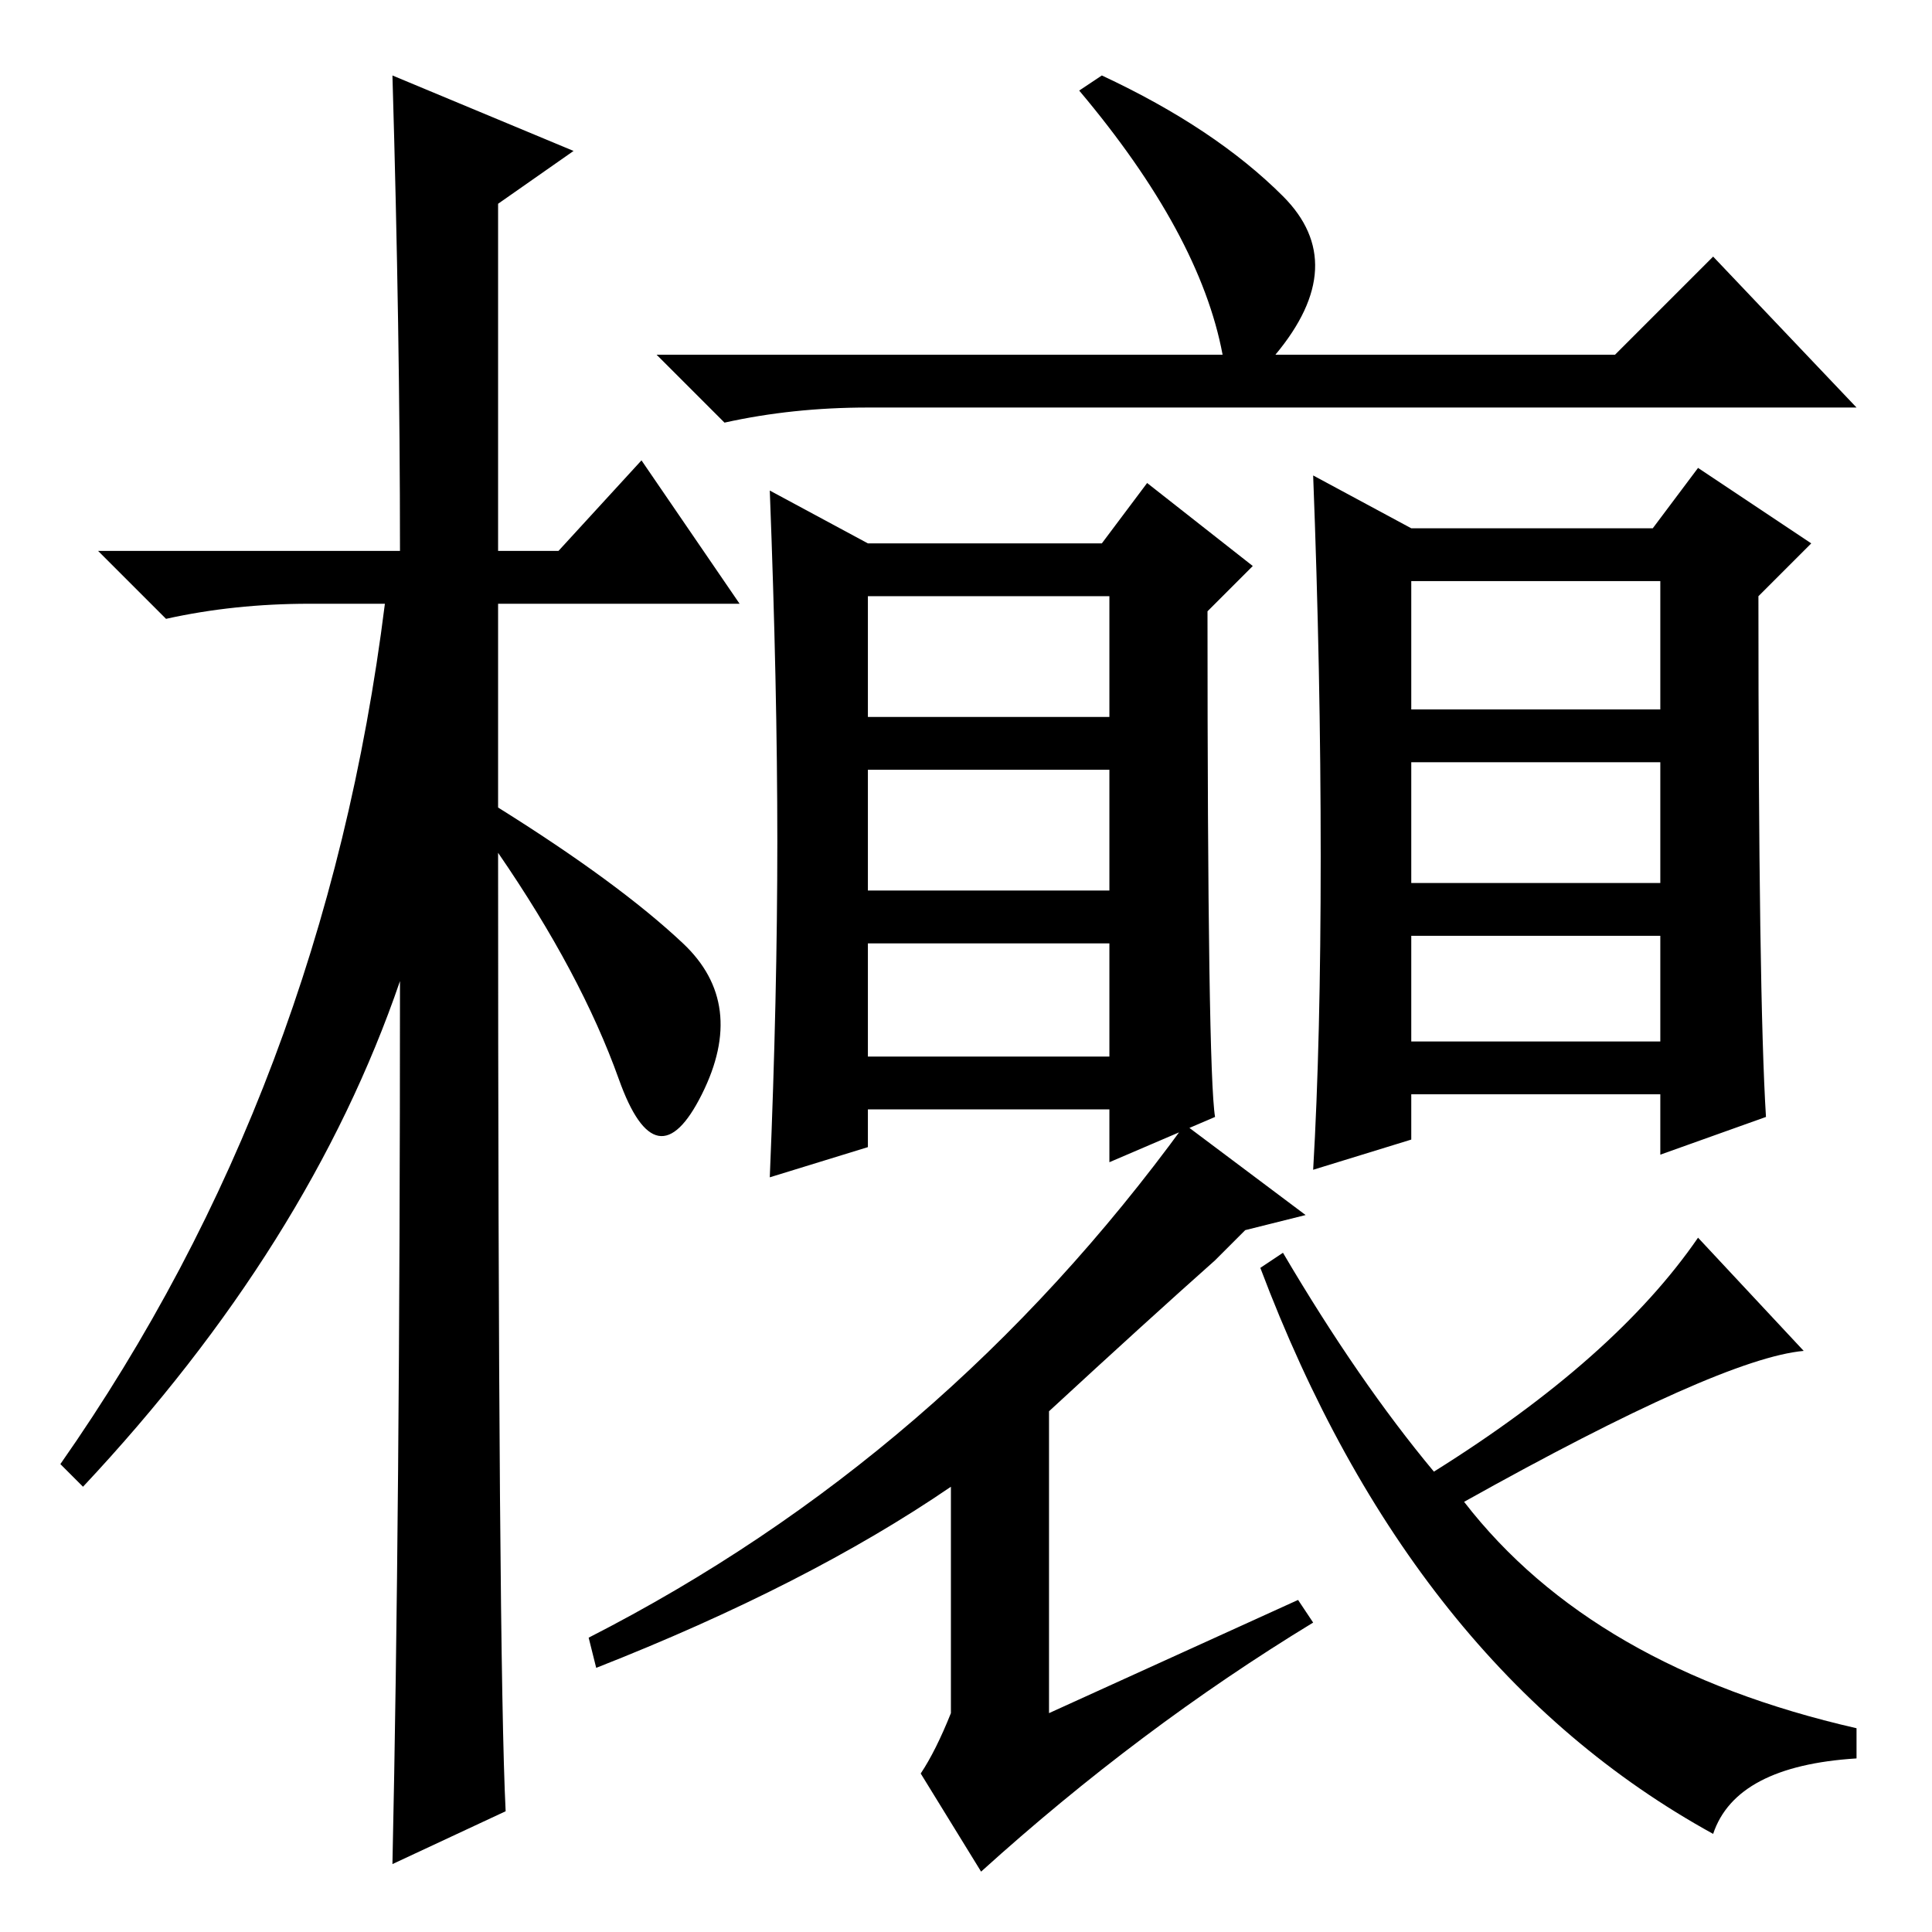 <?xml version="1.0" standalone="no"?>
<!DOCTYPE svg PUBLIC "-//W3C//DTD SVG 1.1//EN" "http://www.w3.org/Graphics/SVG/1.1/DTD/svg11.dtd" >
<svg xmlns="http://www.w3.org/2000/svg" xmlns:xlink="http://www.w3.org/1999/xlink" version="1.1" viewBox="0 -36 256 256">
  <g transform="matrix(1 0 0 -1 0 220)">
   <path fill="currentColor"
d="M67 16l-15 -7q1 46 1 117q-12 -35 -42 -67l-3 3q35 50 43 114h-10q-10 0 -19 -2l-9 9h40q0 29 -1 63l24 -10l-10 -7v-46h8l11 12l13 -19h-32v-27q16 -10 24.5 -18t2.5 -20t-11 2t-16 30q0 -107 1 -127zM146 246q15 -7 24 -16t-1 -21h45l13 13l19 -20h-131q-10 0 -19 -2
l-9 9h75q-3 16 -19 35zM161 108l-14 -6v7h-32v-5l-13 -4q1 24 1 44.5t-1 46.5l13 -7h31l6 8l14 -11l-6 -6q0 -61 1 -67zM115 161h32v16h-32v-16zM115 138h32v16h-32v-16zM115 116h32v15h-32v-15zM234 108l-14 -5v8h-33v-6l-13 -4q1 17 1 41.5t-1 50.5l13 -7h32l6 8l15 -10
l-7 -7q0 -53 1 -69zM187 162h33v17h-33v-17zM187 139h33v16h-33v-16zM187 118h33v14h-33v-14zM170 90q10 -17 20 -29q24 15 35 31l14 -15q-11 -1 -45 -20q17 -22 52 -30v-4q-16 -1 -19 -10q-40 22 -60 75zM161 89q-9 -8 -22 -20v-40l33 15l2 -3q-23 -14 -44 -33l-8 13
q2 3 4 8v30q-19 -13 -47 -24l-1 4q47 24 79 68l16 -12l-8 -2z" />
  </g>

</svg>

